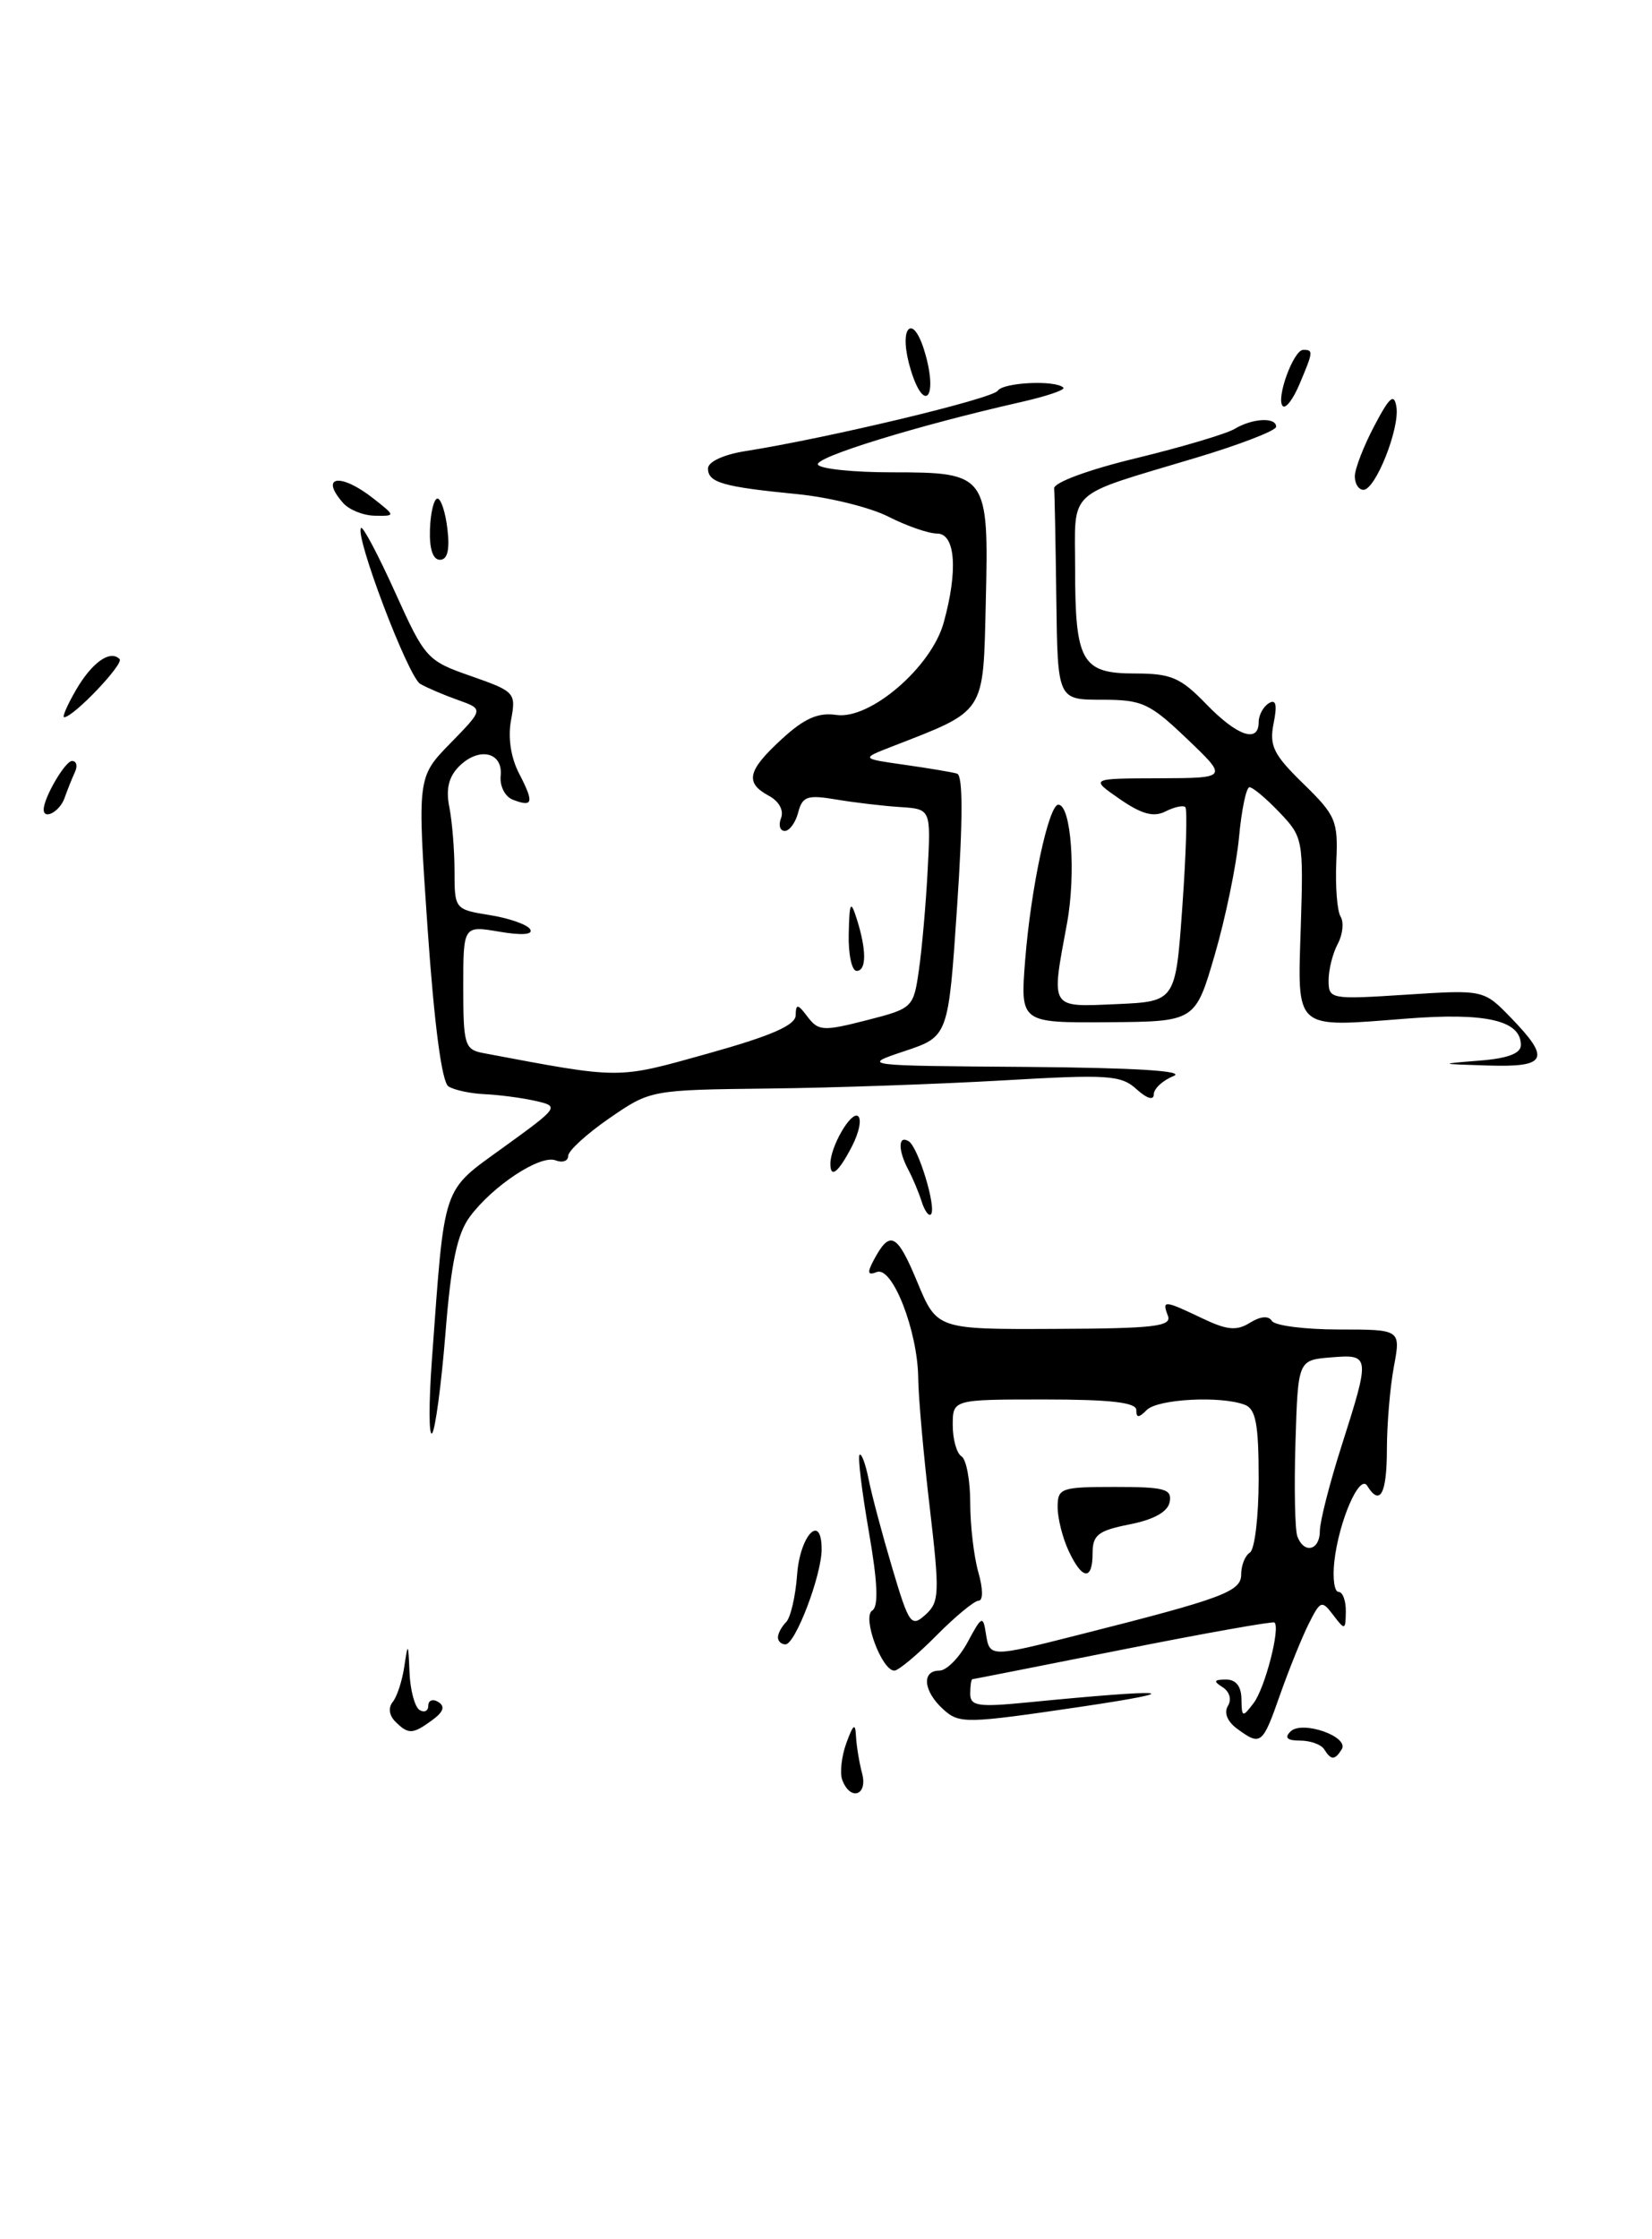 <?xml version="1.0" encoding="UTF-8" standalone="no"?>
<!DOCTYPE svg PUBLIC "-//W3C//DTD SVG 1.1//EN" "http://www.w3.org/Graphics/SVG/1.1/DTD/svg11.dtd" >
<svg xmlns="http://www.w3.org/2000/svg" xmlns:xlink="http://www.w3.org/1999/xlink" version="1.1" viewBox="0 0 189 256">
 <g >
 <path fill="currentColor"
d=" M 96.37 203.53 C 96.06 202.73 96.27 200.81 96.83 199.28 C 97.62 197.11 97.86 196.94 97.93 198.50 C 97.99 199.60 98.30 201.51 98.63 202.75 C 99.30 205.26 97.30 205.95 96.37 203.53 Z  M 151.50 200.00 C 151.16 199.45 149.92 199.00 148.74 199.00 C 147.26 199.00 146.92 198.68 147.64 197.96 C 148.95 196.65 154.40 198.54 153.50 200.00 C 152.72 201.26 152.28 201.26 151.50 200.00 Z  M 141.54 197.65 C 140.42 196.83 140.00 195.81 140.48 195.04 C 140.93 194.31 140.68 193.41 139.88 192.90 C 138.79 192.21 138.87 192.03 140.25 192.02 C 141.39 192.01 142.01 192.78 142.03 194.25 C 142.06 196.37 142.15 196.39 143.43 194.70 C 144.72 193.00 146.50 186.14 145.81 185.50 C 145.64 185.34 137.85 186.72 128.50 188.58 C 119.15 190.44 111.39 191.97 111.25 191.98 C 111.11 191.99 111.00 192.74 111.00 193.64 C 111.00 195.05 111.89 195.19 117.50 194.64 C 133.79 193.04 136.39 193.24 123.67 195.13 C 110.52 197.07 109.75 197.09 107.92 195.43 C 105.64 193.37 105.40 191.00 107.47 191.00 C 108.29 191.00 109.73 189.54 110.70 187.75 C 112.31 184.74 112.47 184.67 112.79 186.75 C 113.22 189.49 113.22 189.49 123.33 186.93 C 139.96 182.73 142.00 181.97 142.00 179.99 C 142.00 178.96 142.45 177.84 143.00 177.50 C 143.55 177.16 144.00 173.36 144.00 169.05 C 144.00 162.83 143.67 161.09 142.42 160.61 C 139.69 159.56 132.46 159.94 131.20 161.20 C 130.27 162.13 130.00 162.13 130.00 161.20 C 130.00 160.34 127.00 160.00 119.50 160.00 C 109.00 160.00 109.00 160.00 109.00 162.94 C 109.00 164.56 109.45 166.16 110.00 166.50 C 110.55 166.84 111.00 169.23 111.00 171.82 C 111.00 174.40 111.42 177.97 111.93 179.76 C 112.47 181.63 112.48 183.00 111.97 183.00 C 111.48 183.00 109.30 184.80 107.12 187.00 C 104.94 189.20 102.78 191.00 102.32 191.00 C 100.87 191.00 98.61 184.86 99.79 184.13 C 100.53 183.67 100.41 180.90 99.40 175.10 C 98.60 170.49 98.12 166.54 98.34 166.33 C 98.56 166.11 99.03 167.38 99.38 169.14 C 99.73 170.91 100.95 175.47 102.08 179.27 C 104.00 185.73 104.25 186.08 105.88 184.61 C 107.48 183.16 107.52 182.18 106.36 172.27 C 105.66 166.34 105.07 159.72 105.05 157.53 C 104.98 152.14 102.10 144.75 100.32 145.43 C 99.26 145.84 99.18 145.53 99.98 144.03 C 101.82 140.59 102.63 141.00 104.93 146.54 C 107.19 151.99 107.19 151.99 120.68 151.93 C 131.99 151.89 134.08 151.65 133.62 150.44 C 132.92 148.62 133.16 148.63 137.52 150.71 C 140.38 152.08 141.48 152.18 143.00 151.23 C 144.21 150.48 145.13 150.40 145.51 151.02 C 145.85 151.56 149.30 152.00 153.19 152.00 C 160.26 152.00 160.26 152.00 159.47 156.25 C 159.03 158.59 158.67 162.86 158.67 165.75 C 158.66 170.81 157.88 172.24 156.42 169.87 C 155.54 168.45 153.16 173.94 152.65 178.58 C 152.45 180.46 152.66 182.00 153.14 182.00 C 153.61 182.00 153.99 183.01 153.97 184.25 C 153.94 186.39 153.87 186.41 152.54 184.66 C 151.22 182.92 151.07 182.97 149.72 185.66 C 148.94 187.22 147.47 190.86 146.45 193.75 C 144.44 199.48 144.25 199.63 141.54 197.65 Z  M 151.00 175.04 C 151.00 173.96 152.12 169.57 153.49 165.29 C 156.78 154.96 156.77 154.82 152.25 155.19 C 148.50 155.50 148.50 155.50 148.21 164.92 C 148.05 170.11 148.15 174.95 148.43 175.67 C 149.20 177.70 151.00 177.25 151.00 175.04 Z  M 45.22 196.82 C 44.52 196.12 44.40 195.22 44.94 194.57 C 45.42 193.98 46.02 192.15 46.26 190.50 C 46.67 187.74 46.71 187.79 46.85 191.19 C 46.93 193.22 47.45 195.16 48.00 195.50 C 48.55 195.84 49.00 195.61 49.00 195.00 C 49.00 194.39 49.52 194.20 50.15 194.59 C 50.95 195.09 50.74 195.72 49.46 196.65 C 47.21 198.30 46.72 198.32 45.22 196.82 Z  M 89.00 187.20 C 89.00 186.76 89.42 185.97 89.94 185.45 C 90.45 184.93 91.01 182.51 91.19 180.08 C 91.51 175.52 94.00 172.91 94.00 177.13 C 94.00 180.10 90.99 188.00 89.86 188.00 C 89.39 188.00 89.00 187.64 89.00 187.20 Z  M 122.25 177.29 C 121.56 175.81 121.00 173.57 121.00 172.30 C 121.00 170.13 121.38 170.00 127.57 170.00 C 133.25 170.00 134.10 170.23 133.82 171.72 C 133.60 172.85 132.02 173.73 129.24 174.28 C 125.64 174.99 125.00 175.49 125.00 177.56 C 125.00 180.76 123.81 180.65 122.25 177.29 Z  M 49.41 155.50 C 50.91 135.05 50.47 136.34 57.66 131.13 C 63.95 126.58 64.01 126.49 61.28 125.87 C 59.75 125.52 57.15 125.18 55.50 125.10 C 53.85 125.03 51.97 124.63 51.31 124.21 C 50.55 123.73 49.69 117.23 48.92 106.16 C 47.73 88.86 47.73 88.86 51.53 84.97 C 55.33 81.08 55.33 81.08 52.42 80.04 C 50.81 79.47 48.86 78.64 48.08 78.19 C 46.70 77.40 40.53 61.14 41.31 60.36 C 41.52 60.14 43.28 63.46 45.21 67.73 C 48.63 75.30 48.86 75.55 53.90 77.30 C 58.92 79.06 59.05 79.20 58.47 82.31 C 58.09 84.32 58.44 86.62 59.40 88.46 C 61.12 91.78 60.99 92.32 58.67 91.43 C 57.77 91.08 57.16 89.87 57.28 88.70 C 57.56 85.98 54.80 85.35 52.53 87.61 C 51.33 88.81 50.99 90.22 51.41 92.29 C 51.73 93.92 52.00 97.21 52.00 99.61 C 52.00 103.93 52.04 103.98 56.02 104.62 C 58.23 104.97 60.32 105.70 60.65 106.24 C 61.03 106.86 59.73 106.96 57.13 106.52 C 53.00 105.82 53.00 105.82 53.00 112.89 C 53.00 119.43 53.17 119.99 55.25 120.39 C 71.24 123.40 70.46 123.39 81.03 120.44 C 88.22 118.43 91.01 117.22 91.03 116.08 C 91.06 114.73 91.26 114.75 92.40 116.26 C 93.63 117.88 94.20 117.91 99.12 116.65 C 104.44 115.29 104.51 115.22 105.13 110.89 C 105.48 108.47 105.93 103.35 106.13 99.50 C 106.50 92.50 106.50 92.50 103.00 92.27 C 101.08 92.15 97.78 91.76 95.69 91.41 C 92.37 90.85 91.80 91.04 91.32 92.88 C 91.02 94.05 90.32 95.00 89.78 95.00 C 89.23 95.00 89.04 94.33 89.36 93.52 C 89.69 92.64 89.12 91.60 87.96 90.98 C 85.19 89.49 85.51 88.10 89.45 84.49 C 92.02 82.13 93.60 81.43 95.70 81.74 C 99.55 82.29 106.55 76.28 107.96 71.20 C 109.62 65.23 109.31 61.00 107.21 61.00 C 106.23 61.00 103.72 60.13 101.64 59.07 C 99.56 58.01 94.85 56.85 91.18 56.49 C 82.69 55.66 81.00 55.17 81.00 53.56 C 81.00 52.80 82.76 51.98 85.25 51.58 C 94.76 50.08 113.54 45.59 114.15 44.67 C 114.80 43.71 120.77 43.43 121.66 44.32 C 121.90 44.57 119.72 45.31 116.80 45.97 C 104.95 48.65 93.08 52.31 93.58 53.13 C 93.88 53.61 97.66 54.00 101.99 54.00 C 112.98 54.00 113.13 54.22 112.78 68.85 C 112.47 81.75 112.87 81.14 102.00 85.37 C 98.50 86.73 98.50 86.73 103.50 87.44 C 106.25 87.83 108.95 88.28 109.50 88.45 C 110.17 88.65 110.17 93.70 109.50 103.62 C 108.50 118.50 108.50 118.50 103.50 120.17 C 98.50 121.84 98.50 121.84 117.50 121.98 C 129.96 122.08 135.73 122.44 134.25 123.03 C 133.01 123.53 132.00 124.47 132.00 125.12 C 132.00 125.84 131.21 125.60 130.03 124.53 C 128.25 122.91 126.78 122.82 114.78 123.52 C 107.47 123.94 95.41 124.37 87.96 124.45 C 74.44 124.61 74.42 124.61 69.71 127.85 C 67.12 129.64 65.00 131.57 65.00 132.16 C 65.00 132.74 64.35 132.97 63.56 132.66 C 61.81 131.99 56.38 135.56 53.75 139.11 C 52.30 141.07 51.60 144.38 50.96 152.48 C 50.48 158.40 49.79 163.52 49.43 163.87 C 49.06 164.22 49.05 160.45 49.41 155.50 Z  M 105.45 137.39 C 105.12 136.35 104.44 134.72 103.93 133.76 C 102.72 131.50 102.74 129.72 103.96 130.48 C 105.06 131.15 107.18 138.15 106.50 138.84 C 106.25 139.08 105.78 138.43 105.45 137.39 Z  M 95.00 133.05 C 95.00 131.11 97.32 127.08 98.14 127.59 C 98.61 127.88 98.31 129.44 97.47 131.06 C 95.93 134.04 95.00 134.79 95.00 133.05 Z  M 169.25 121.26 C 172.49 121.01 174.00 120.44 174.00 119.48 C 174.00 116.66 170.02 115.74 160.87 116.46 C 147.94 117.47 148.44 117.91 148.82 105.89 C 149.13 95.99 149.07 95.69 146.38 92.88 C 144.87 91.29 143.32 90.00 142.95 90.00 C 142.58 90.00 142.04 92.59 141.75 95.75 C 141.45 98.91 140.21 104.94 138.98 109.15 C 136.75 116.80 136.75 116.80 126.73 116.87 C 116.72 116.94 116.72 116.94 117.29 109.72 C 117.94 101.52 119.98 92.00 121.08 92.00 C 122.55 92.00 123.12 99.90 122.07 105.58 C 120.24 115.46 120.04 115.13 127.75 114.80 C 134.50 114.50 134.50 114.50 135.27 103.61 C 135.70 97.62 135.85 92.52 135.61 92.28 C 135.37 92.04 134.35 92.26 133.34 92.77 C 131.98 93.46 130.62 93.09 128.10 91.35 C 124.70 89.00 124.70 89.00 132.60 88.98 C 140.50 88.95 140.50 88.95 135.81 84.48 C 131.52 80.38 130.68 80.00 126.06 80.00 C 121.00 80.00 121.00 80.00 120.85 68.50 C 120.77 62.17 120.66 56.48 120.60 55.84 C 120.54 55.17 124.56 53.69 130.00 52.38 C 135.22 51.11 140.28 49.61 141.24 49.04 C 143.29 47.81 146.00 47.67 146.00 48.79 C 146.00 49.23 141.84 50.84 136.75 52.36 C 121.77 56.86 123.00 55.73 123.00 65.04 C 123.00 75.67 123.76 77.00 129.84 77.00 C 133.98 77.00 135.06 77.46 138.00 80.50 C 141.55 84.16 144.00 85.00 144.00 82.56 C 144.00 81.77 144.52 80.80 145.16 80.40 C 145.98 79.90 146.14 80.56 145.71 82.70 C 145.20 85.27 145.69 86.27 149.11 89.60 C 152.84 93.24 153.10 93.84 152.88 98.56 C 152.76 101.35 152.98 104.15 153.37 104.79 C 153.77 105.43 153.62 106.84 153.05 107.91 C 152.47 108.99 152.00 110.86 152.00 112.08 C 152.00 114.24 152.21 114.28 160.87 113.72 C 169.75 113.15 169.75 113.15 172.87 116.37 C 177.44 121.08 176.98 122.03 170.25 121.82 C 164.56 121.64 164.55 121.64 169.25 121.26 Z  M 97.10 106.75 C 97.18 103.14 97.32 102.88 98.00 105.00 C 99.15 108.60 99.15 111.00 98.00 111.00 C 97.45 111.00 97.04 109.09 97.10 106.75 Z  M 5.00 92.55 C 5.00 91.20 7.46 87.00 8.24 87.00 C 8.75 87.00 8.90 87.56 8.58 88.25 C 8.26 88.94 7.72 90.29 7.38 91.25 C 6.84 92.78 5.00 93.78 5.00 92.55 Z  M 8.69 78.89 C 10.52 75.74 12.60 74.26 13.68 75.35 C 14.22 75.89 8.39 82.00 7.34 82.00 C 7.09 82.00 7.70 80.60 8.69 78.89 Z  M 49.19 60.50 C 49.26 58.58 49.65 57.00 50.05 57.00 C 50.45 57.00 50.97 58.58 51.19 60.50 C 51.47 62.88 51.19 64.00 50.33 64.00 C 49.52 64.00 49.11 62.73 49.19 60.50 Z  M 39.25 57.50 C 36.51 54.39 38.96 54.03 42.73 57.00 C 45.27 59.00 45.27 59.00 42.88 58.96 C 41.57 58.94 39.94 58.29 39.25 57.50 Z  M 155.00 54.46 C 155.00 53.61 156.00 51.03 157.22 48.71 C 158.98 45.36 159.50 44.91 159.76 46.53 C 160.15 49.00 157.36 56.00 155.99 56.00 C 155.44 56.00 155.00 55.31 155.00 54.46 Z  M 146.76 46.43 C 145.94 45.61 147.98 40.00 149.10 40.00 C 150.27 40.00 150.25 40.18 148.68 43.90 C 147.96 45.62 147.10 46.76 146.76 46.43 Z  M 104.20 42.30 C 103.52 40.09 103.42 38.18 103.94 37.66 C 104.47 37.13 105.28 38.34 105.90 40.60 C 107.28 45.61 105.70 47.19 104.20 42.30 Z "/>
</g>
</svg>